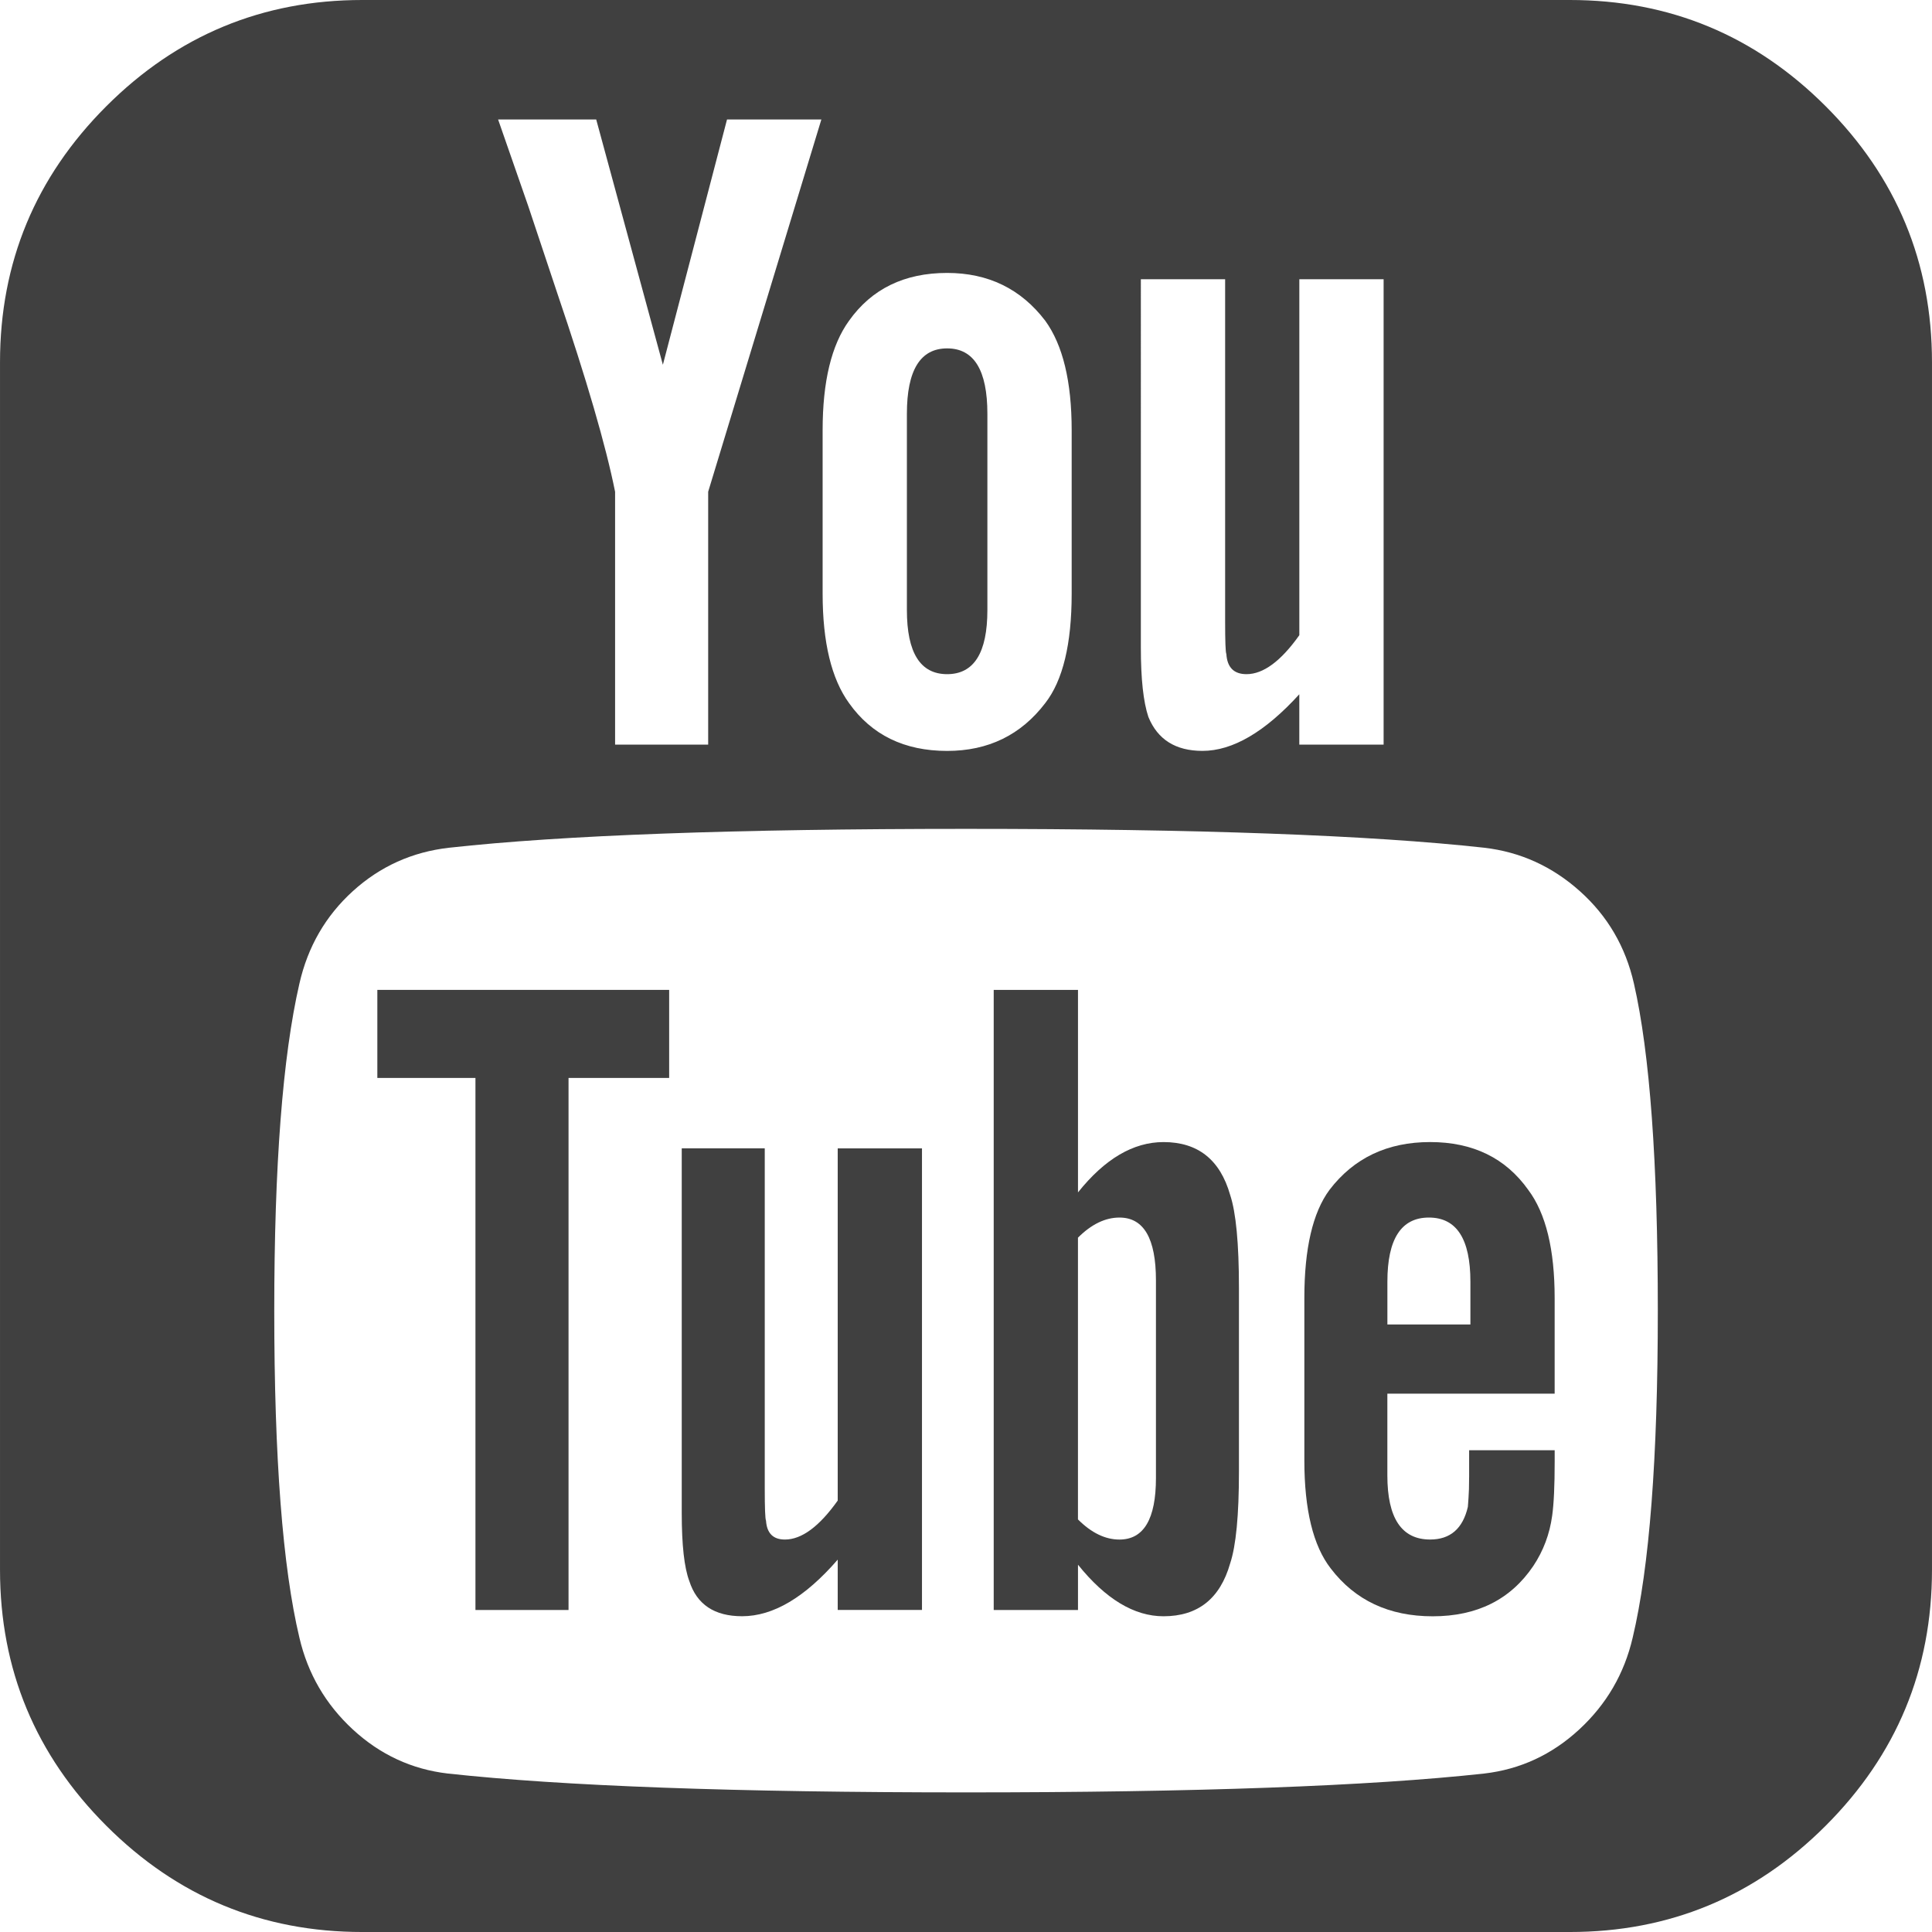 <svg enable-background="new 0 0 438.536 438.536" fill="#404040" height="438.536" viewBox="0 0 438.536 438.536" width="438.536" xmlns="http://www.w3.org/2000/svg"><path d="m414.41 24.123c-16.077-16.081-35.447-24.123-58.095-24.123h-274.087c-22.648 0-42.018 8.042-58.102 24.123-16.081 16.084-24.123 35.453-24.123 58.102v274.084c0 22.647 8.042 42.018 24.123 58.102 16.084 16.084 35.454 24.126 58.102 24.126h274.084c22.648 0 42.018-8.042 58.095-24.126 16.084-16.084 24.126-35.454 24.126-58.102v-274.084c-.001-22.649-8.043-42.021-24.123-58.102zm-155.452 39.255h19.13v77.654c0 4.57.089 7.045.28 7.426.192 3.046 1.719 4.567 4.572 4.567 3.806 0 7.807-2.948 11.991-8.848v-80.799h19.13v105.637h-19.13-.007v-11.425c-7.803 8.563-15.129 12.85-21.98 12.85-6.088 0-10.181-2.568-12.278-7.708-1.144-3.424-1.708-8.66-1.708-15.704zm-72.233 34.262c0-11.038 1.999-19.32 5.996-24.838 5.138-7.232 12.559-10.85 22.266-10.85 9.329 0 16.754 3.621 22.268 10.85 4 5.519 5.999 13.8 5.999 24.838v37.117c0 11.421-1.999 19.701-5.999 24.839-5.514 7.236-12.939 10.852-22.268 10.852-9.707 0-17.128-3.619-22.266-10.852-3.997-5.52-5.996-13.8-5.996-24.839zm-51.394-70.521 15.133 55.677 14.56-55.677h21.414l-25.697 84.51h.004v57.386h-21.127v-57.386c-2.096-10.468-6.473-25.505-13.134-45.108-4.377-13.134-6.567-19.701-6.567-19.701l-6.855-19.701zm235.262 344.61c-1.903 8.18-5.948 15.126-12.139 20.842-6.181 5.708-13.363 9.041-21.55 9.996-26.073 2.851-65.288 4.28-117.628 4.28-52.344 0-91.553-1.43-117.628-4.28-8.183-.955-15.367-4.288-21.555-9.996-6.186-5.716-10.229-12.662-12.133-20.842-3.805-15.991-5.708-40.737-5.708-74.233 0-32.935 1.903-57.67 5.708-74.233 1.905-8.375 5.948-15.371 12.133-20.988 6.188-5.617 13.466-8.901 21.842-9.851 25.882-2.859 64.997-4.284 117.341-4.284 52.535 0 91.746 1.429 117.628 4.284 8.187.953 15.41 4.233 21.693 9.851 6.283 5.614 10.38 12.609 12.282 20.988 3.61 15.797 5.421 40.539 5.421 74.233.001 33.495-1.903 58.237-5.707 74.233z"/><path d="m85.651 244.678h22.27v120.767h21.127v-120.767h22.841v-19.986h-66.238z"/><path d="m190.149 340.607c-4.187 5.896-8.186 8.847-11.991 8.847-2.665 0-4.093-1.427-4.283-4.281-.191-.38-.287-2.854-.287-7.426v-77.088h-18.843v82.796c0 7.234.572 12.374 1.715 15.413 1.712 5.332 5.711 7.994 11.991 7.994 7.042 0 14.275-4.281 21.698-12.847v11.424h19.126v-104.773h-19.126z"/><path d="m264.099 259.235c-6.852 0-13.326 3.806-19.411 11.423v-45.966h-19.13v140.753h19.13v-10.279c6.276 7.802 12.755 11.703 19.411 11.703 7.806 0 12.847-3.997 15.126-11.991 1.334-3.997 1.998-10.944 1.998-20.841v-41.682c0-10.089-.671-17.132-1.998-21.129-2.28-7.994-7.321-11.991-15.126-11.991zm-1.715 76.233c0 9.325-2.758 13.982-8.281 13.989-3.23 0-6.376-1.525-9.422-4.571v-63.954c3.046-3.038 6.191-4.564 9.422-4.564 5.523 0 8.281 4.753 8.281 14.271z"/><path d="m333.466 335.324c0 1.998-.049 3.565-.137 4.709-.093 1.143-.145 1.81-.145 1.998-1.14 4.945-3.997 7.419-8.565 7.419-6.472 0-9.709-4.853-9.709-14.558v-18.555h37.973v-21.703c0-11.037-1.995-19.219-5.995-24.551-5.134-7.231-12.56-10.852-22.269-10.852s-17.319 3.62-22.843 10.852c-3.806 5.14-5.708 13.329-5.708 24.551v36.832c0 11.231 1.998 19.418 5.995 24.558 5.523 7.231 13.23 10.852 23.131 10.852 10.088 0 17.699-3.806 22.843-11.423 2.282-3.429 3.716-7.234 4.284-11.42.377-2.666.568-6.759.568-12.278v-2.563-.007h-19.417v6.14h-.006zm-18.549-44.399c0-9.705 3.142-14.558 9.422-14.558 6.283 0 9.421 4.853 9.421 14.558v9.712h-18.843z"/><path d="m214.987 153.025c6.091 0 9.135-4.851 9.135-14.558v-44.54c0-9.895-3.044-14.847-9.135-14.847-6.09 0-9.135 4.952-9.135 14.847v44.54c0 9.704 3.045 14.558 9.135 14.558z"/></svg>